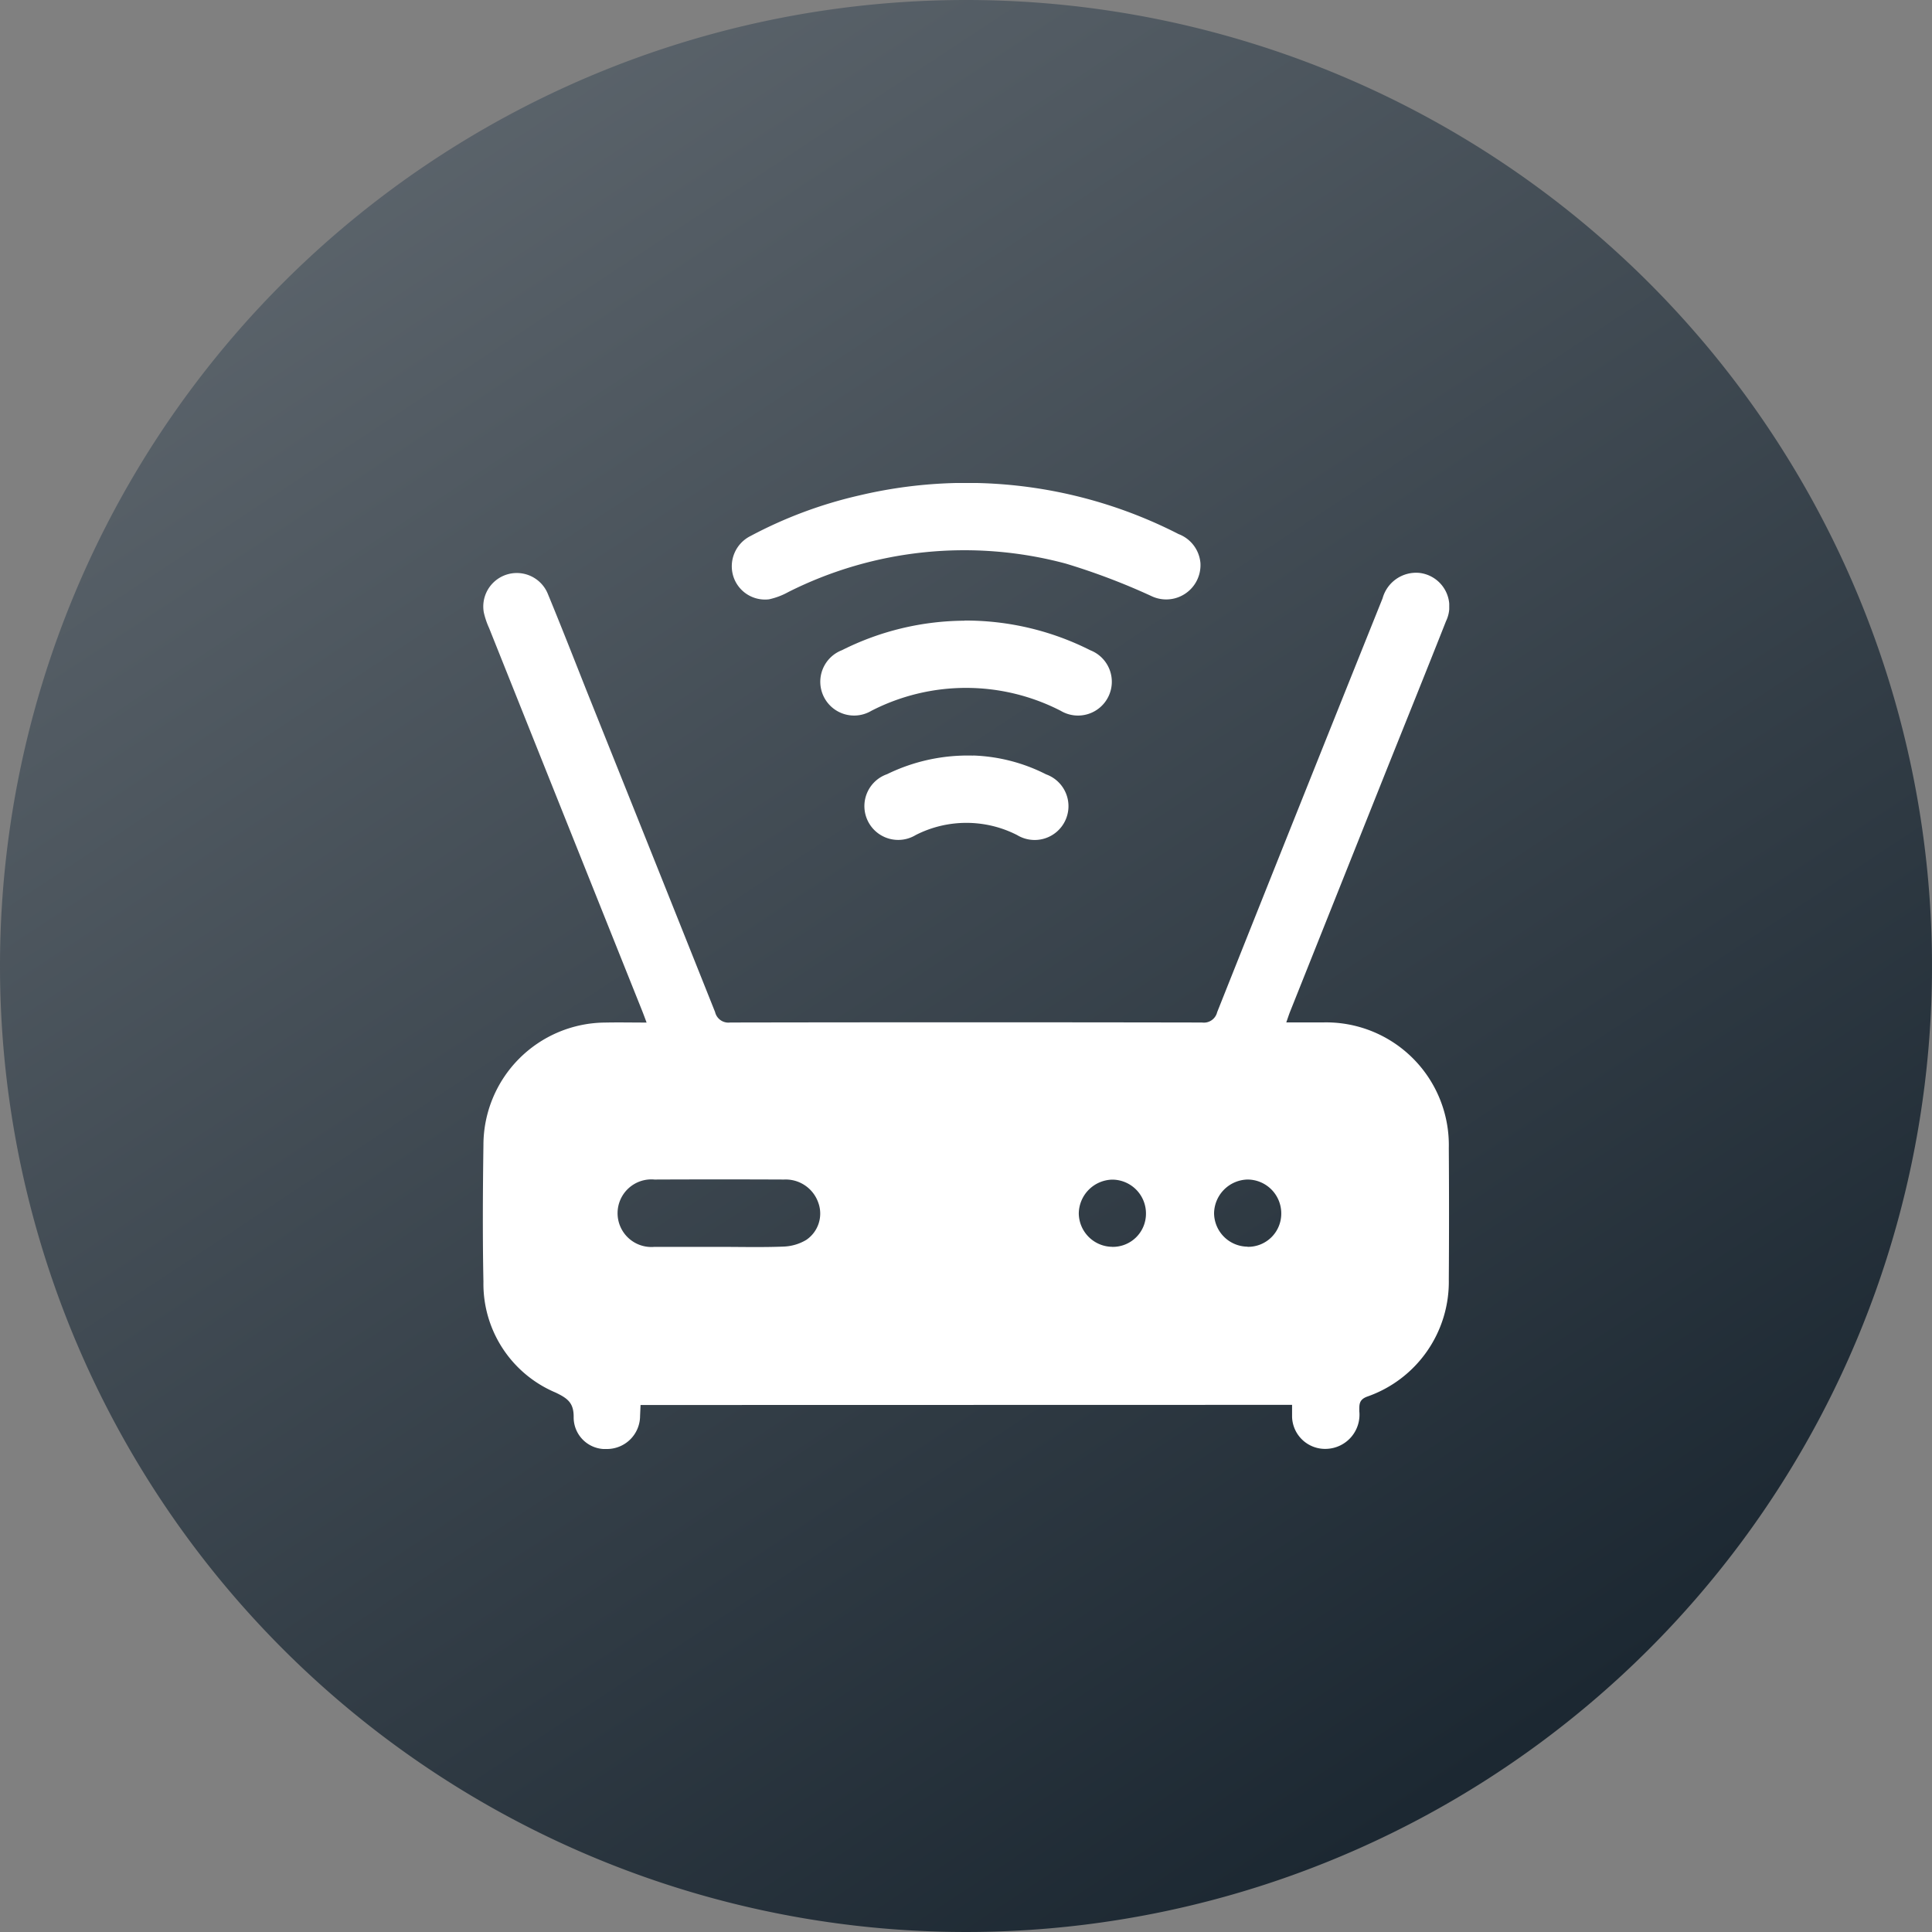 <svg xmlns="http://www.w3.org/2000/svg" xmlns:xlink="http://www.w3.org/1999/xlink" width="40" height="40" viewBox="0 0 40 40">
  <rect x="0" y="0" width="40" height="40" fill="#808080" stroke="none"/>
  <defs>
    <linearGradient id="linear-gradient" x1="0.66" y1="1" x2="0" gradientUnits="objectBoundingBox">
      <stop offset="0" stop-color="#1b2731"/>
      <stop offset="1" stop-color="#666e75"/>
    </linearGradient>
    <clipPath id="clip-path">
      <rect id="Rectangle_29941" data-name="Rectangle 29941" width="20.009" height="20" fill="none"/>
    </clipPath>
  </defs>
  <g id="Group_90141" data-name="Group 90141" transform="translate(-89 -346)">
    <path id="Path_153817" data-name="Path 153817" d="M20,0A20,20,0,1,1,0,20,20,20,0,0,1,20,0Z" transform="translate(89 346)" fill="url(#linear-gradient)"/>
    <g id="Group_88581" data-name="Group 88581" transform="translate(98.996 356)">
      <g id="Group_88580" data-name="Group 88580" clip-path="url(#clip-path)">
        <path id="Path_154820" data-name="Path 154820" d="M3.266,49.136l-.01.225a.686.686,0,0,1-.675.686.656.656,0,0,1-.7-.648c.006-.306-.123-.4-.373-.52A2.443,2.443,0,0,1,.013,46.585c-.019-.944-.013-1.89,0-2.834a2.538,2.538,0,0,1,2.521-2.533c.275-.006.549,0,.857,0-.037-.1-.063-.17-.091-.241Q1.714,37.014.131,33.052a1.657,1.657,0,0,1-.111-.329.694.694,0,0,1,1.331-.369c.274.664.536,1.333.8,2Q3.483,37.678,4.809,41a.283.283,0,0,0,.313.217q4.884-.009,9.768,0a.283.283,0,0,0,.314-.214q1.706-4.287,3.425-8.569a.72.72,0,0,1,.759-.526.7.7,0,0,1,.554,1c-.405,1.026-.818,2.048-1.228,3.072l-2,5.012c-.026.065-.047.132-.079.223.272,0,.518,0,.763,0A2.541,2.541,0,0,1,20,43.814q.009,1.363,0,2.725a2.517,2.517,0,0,1-1.692,2.424c-.174.065-.16.171-.161.3a.708.708,0,0,1-.673.781.684.684,0,0,1-.719-.662c0-.078,0-.157,0-.249Zm1.615-3.274c.45,0,.9.012,1.351-.006a.982.982,0,0,0,.466-.139.658.658,0,0,0,.247-.772.715.715,0,0,0-.709-.477q-1.34-.006-2.681,0a.7.7,0,1,0,0,1.394c.443,0,.886,0,1.329,0m8.146,0a.686.686,0,0,0,.7-.685.7.7,0,0,0-.7-.707.71.71,0,0,0-.691.7.7.7,0,0,0,.7.691m2.792,0a.686.686,0,0,0,.7-.686.7.7,0,0,0-.7-.707.71.71,0,0,0-.691.7.7.7,0,0,0,.7.69" transform="translate(0 -30.047)" fill="#fff"/>
        <path id="Path_154821" data-name="Path 154821" d="M98.077,1.648a.71.71,0,0,1-1.021.69,13.7,13.7,0,0,0-1.765-.669,8.109,8.109,0,0,0-5.745.588,1.462,1.462,0,0,1-.4.151.688.688,0,0,1-.741-.481.7.7,0,0,1,.357-.829A9.077,9.077,0,0,1,91.016.257a9.624,9.624,0,0,1,6.608.8.705.705,0,0,1,.453.592" transform="translate(-83.22 0)" fill="#fff"/>
        <path id="Path_154822" data-name="Path 154822" d="M122.8,48.87a5.722,5.722,0,0,1,2.607.615.7.7,0,1,1-.612,1.254,4.286,4.286,0,0,0-3.922,0,.7.7,0,1,1-.607-1.256,5.708,5.708,0,0,1,2.534-.61" transform="translate(-112.829 -46.022)" fill="#fff"/>
        <path id="Path_154823" data-name="Path 154823" d="M138.013,96.821a3.591,3.591,0,0,1,1.51.39.7.7,0,1,1-.6,1.257,2.309,2.309,0,0,0-2.1,0,.7.7,0,1,1-.593-1.26,3.8,3.8,0,0,1,1.784-.385" transform="translate(-127.861 -91.179)" fill="#fff"/>
      </g>
    </g>
  </g>
</svg>
